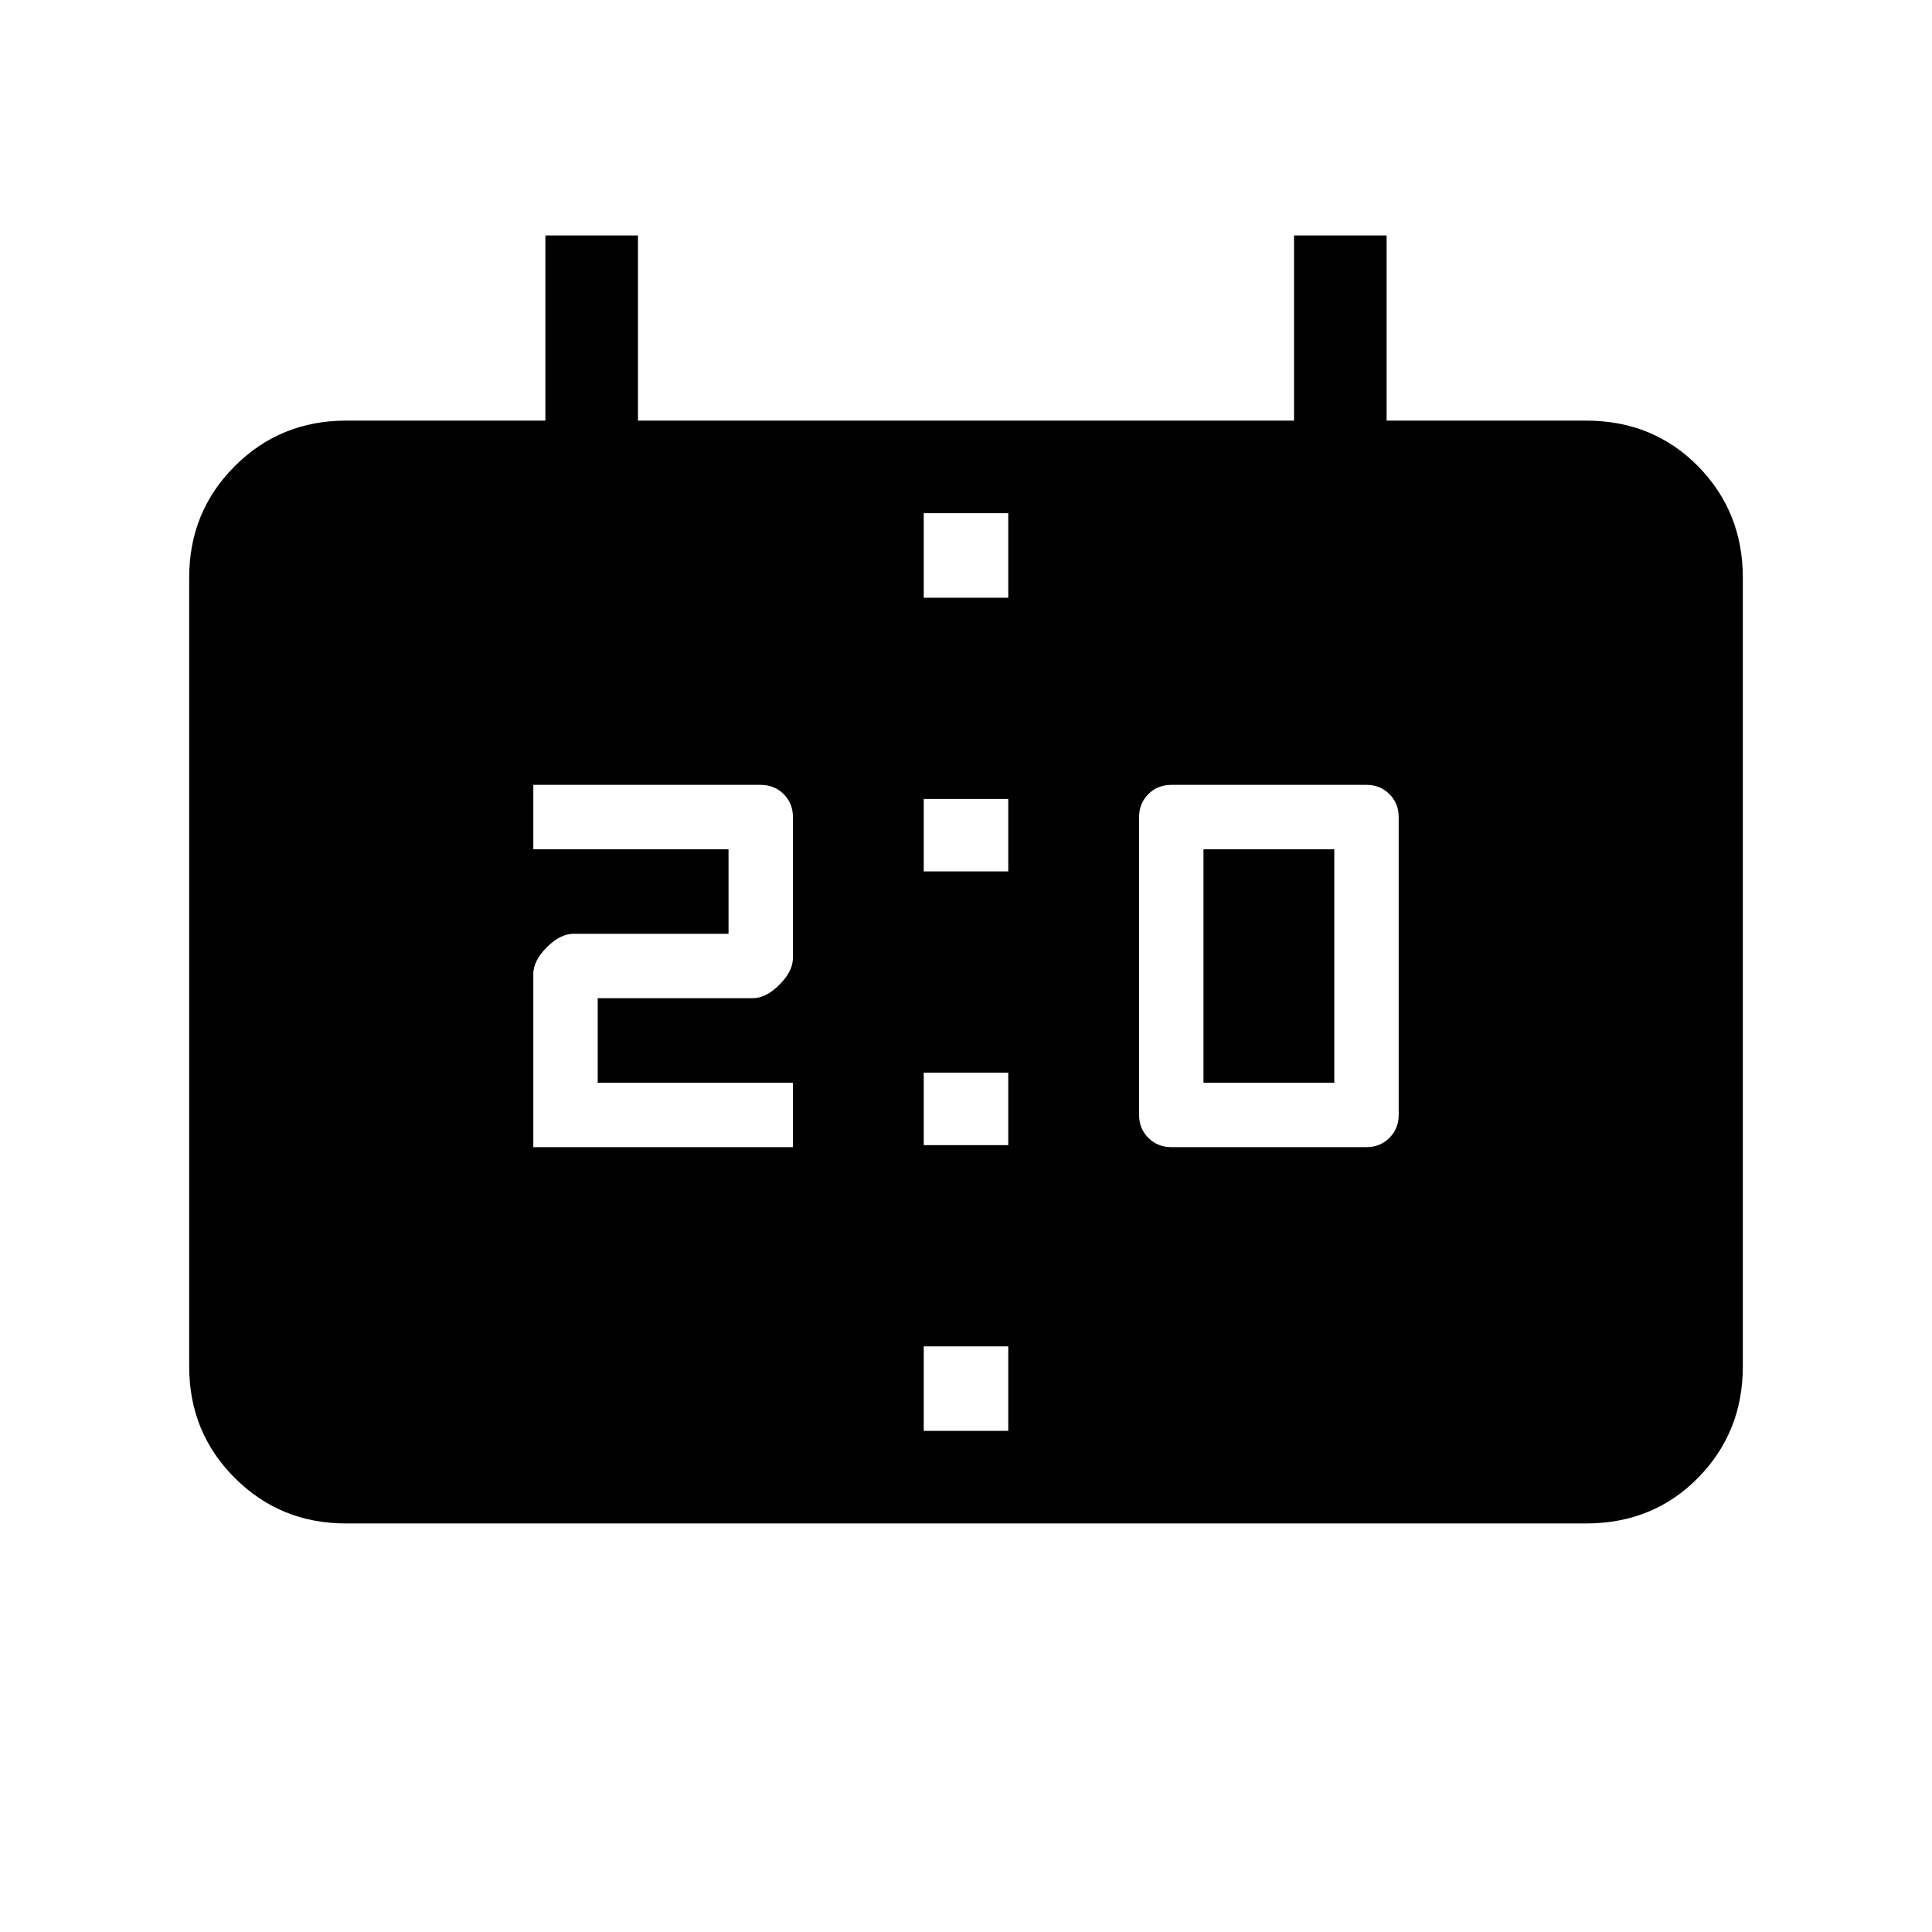 <svg xmlns="http://www.w3.org/2000/svg" height="20" viewBox="0 -960 960 960" width="20"><path d="M172-203q-32.73 0-55.36-22.64Q94-248.27 94-281v-392q0-32.72 22.64-55.36Q139.27-751 172-751h99v-92h46v92h326v-92h46v92h99q33.42 0 55.71 22.64T866-673v392q0 32.73-22.29 55.36Q821.42-203 788-203H172Zm287-46h42v-42h-42v42Zm123-141h97q6.8 0 11.4-4.6 4.6-4.6 4.6-11.4v-148q0-6.8-4.6-11.4-4.6-4.6-11.4-4.6h-97q-6.8 0-11.4 4.6-4.6 4.6-4.6 11.4v148q0 6.8 4.6 11.4 4.6 4.6 11.4 4.6Zm-317 0h129v-32h-97v-42h77q6.6 0 13.3-6.7 6.7-6.7 6.7-13.3v-70q0-6.8-4.6-11.4-4.6-4.6-11.4-4.6H265v32h97v42h-77q-6.6 0-13.3 6.7-6.7 6.7-6.7 13.3v86Zm194-1h42v-36h-42v36Zm139-31v-116h65v116h-65ZM459-527h42v-36h-42v36Zm0-136h42v-42h-42v42Z"/></svg>